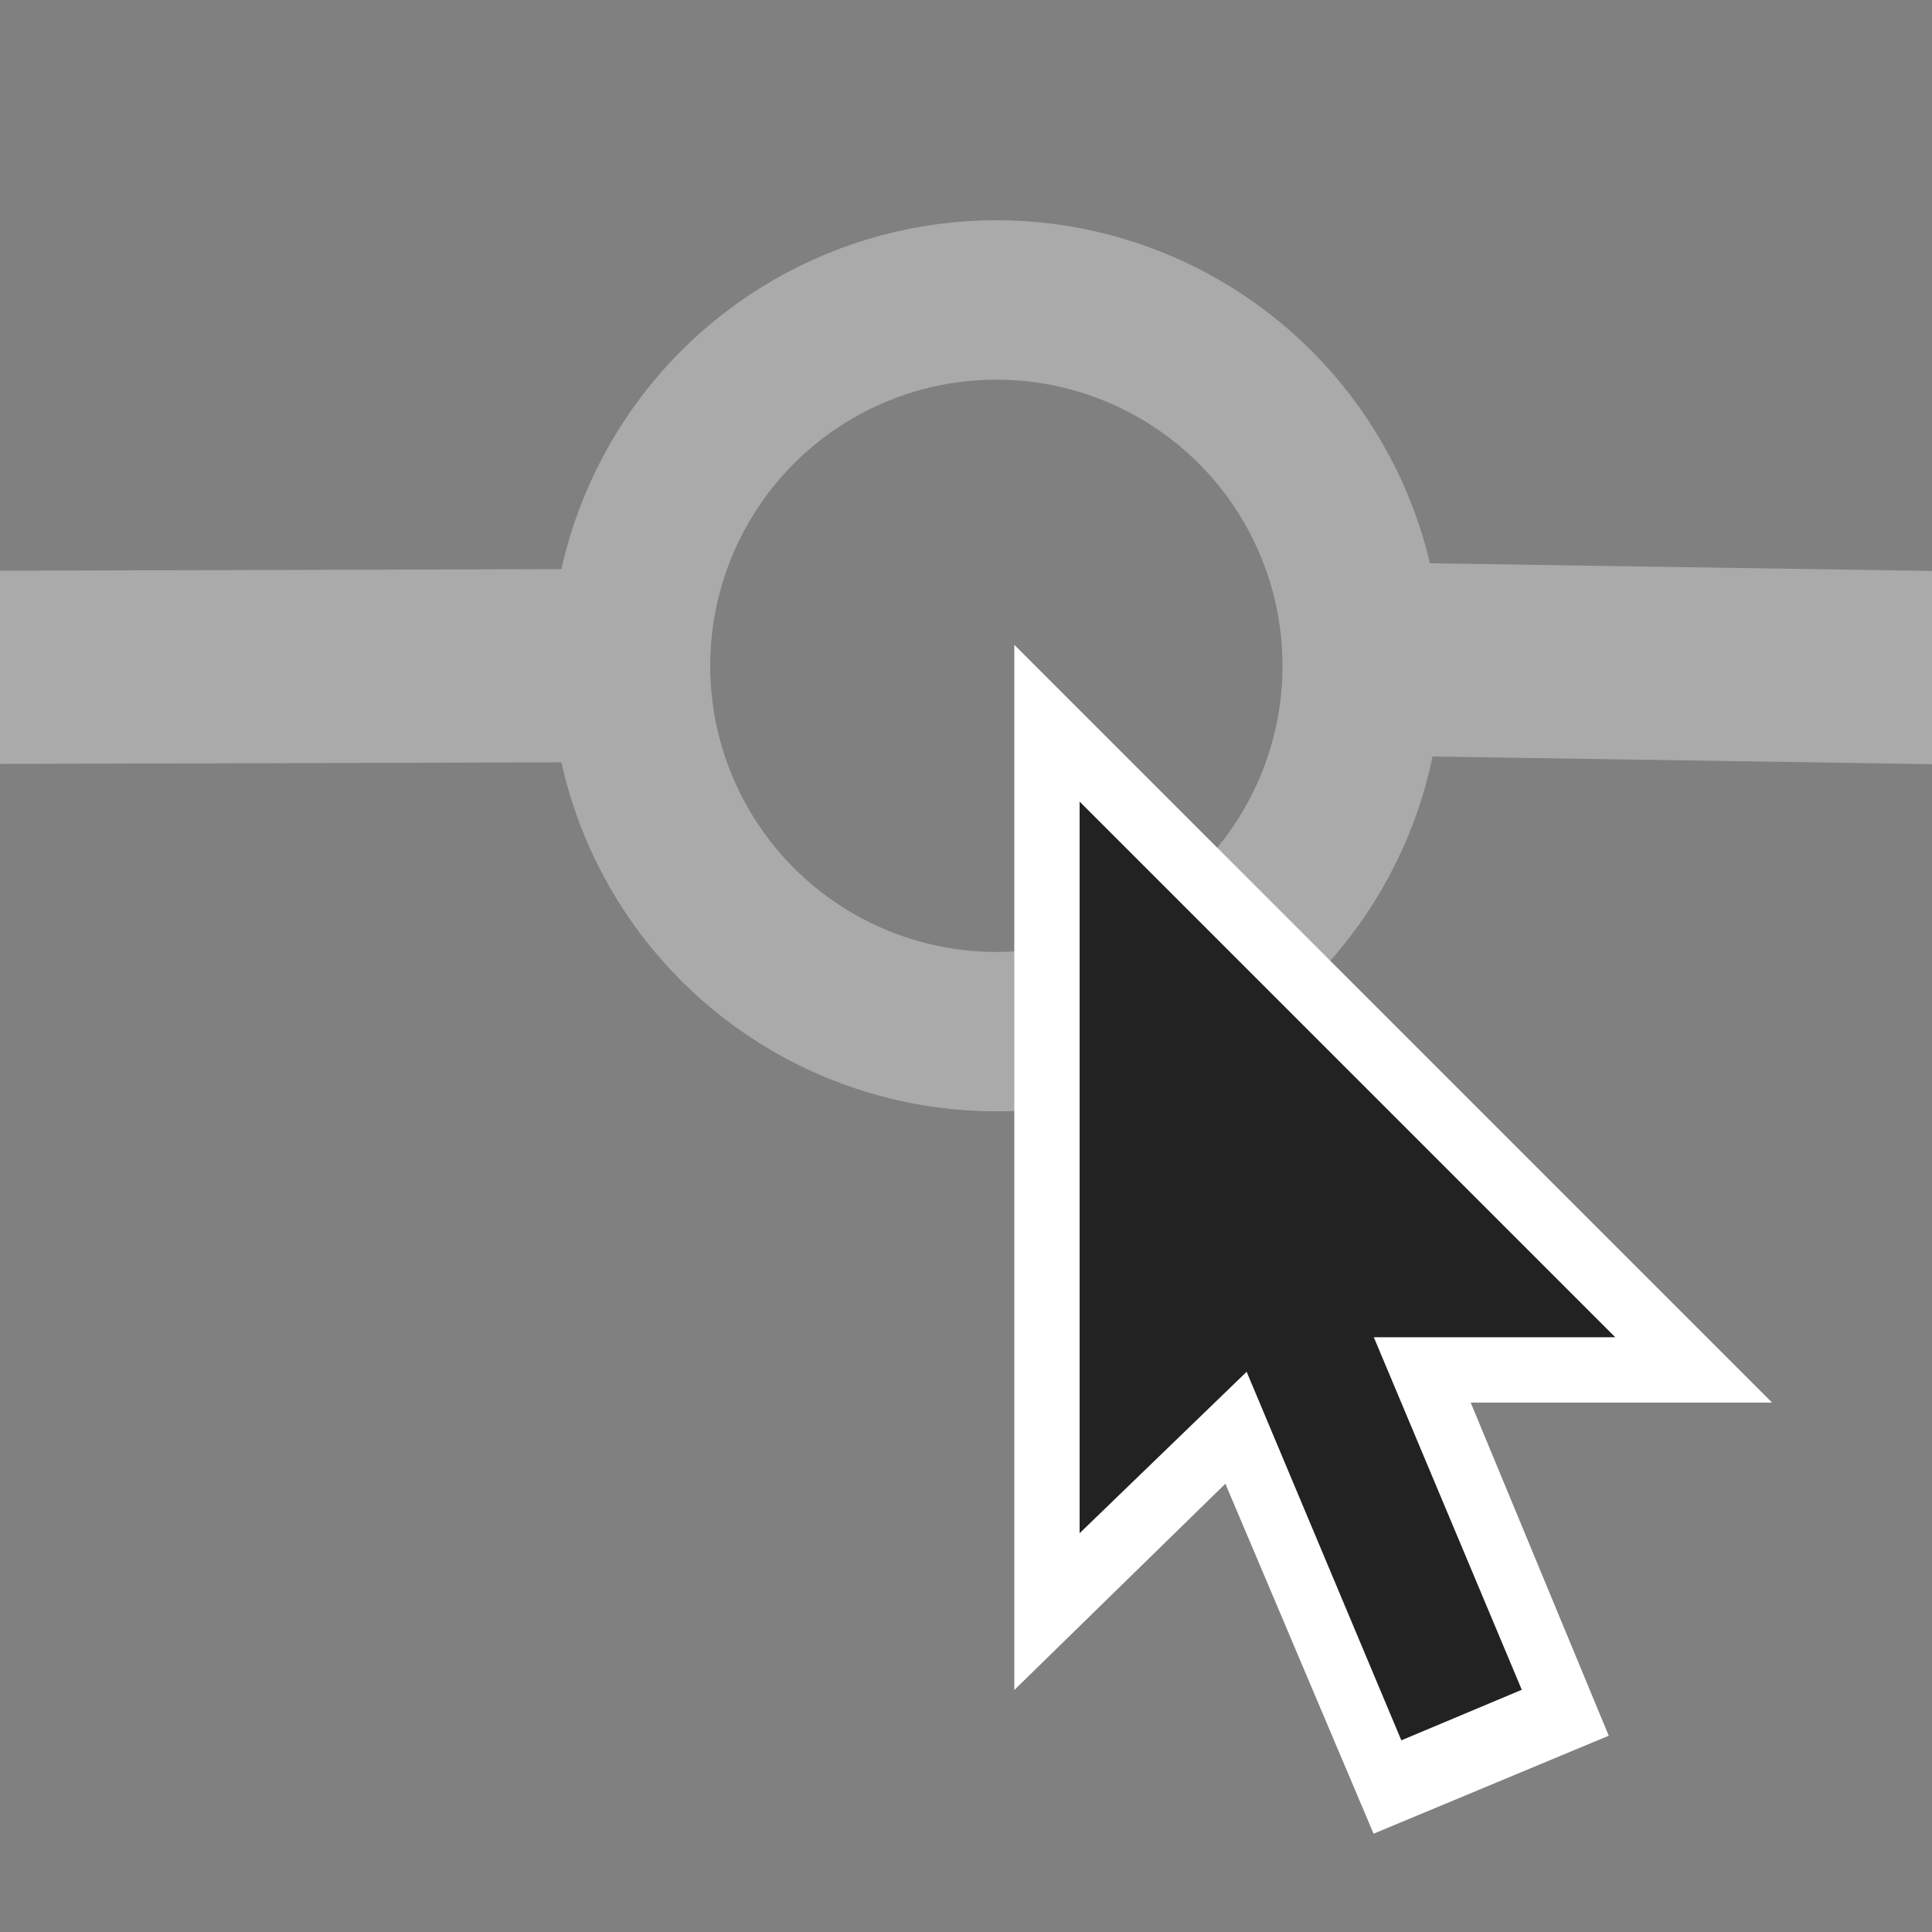 <?xml version="1.0" encoding="utf-8"?>
<!-- Generator: Adobe Illustrator 16.0.0, SVG Export Plug-In . SVG Version: 6.00 Build 0)  -->
<!DOCTYPE svg PUBLIC "-//W3C//DTD SVG 1.1//EN" "http://www.w3.org/Graphics/SVG/1.1/DTD/svg11.dtd">
<svg version="1.1" id="Layer_1" xmlns="http://www.w3.org/2000/svg" xmlns:xlink="http://www.w3.org/1999/xlink" x="0px" y="0px"
	 width="400px" height="400px" viewBox="0 0 400 400" enable-background="new 0 0 400 400" xml:space="preserve">
<rect x="0" y="0" width="400" height="400" fill="#808080" stroke="none"/>
<g id="Layer_2" display="none">
	<circle display="inline" fill="#E2E2E2" cx="186.286" cy="112.74" r="76.837"/>
	<polygon display="inline" fill="#8C8C8C" points="105.342,178.792 -46.992,352.775 -78.375,123.5 105.342,123.5 	"/>
</g>
<line fill="none" stroke="#AAAAAA" stroke-width="40" stroke-miterlimit="10" x1="519.146" y1="140.038" x2="282.033" y2="136.406"/>
<line fill="none" stroke="#AAAAAA" stroke-width="40" stroke-miterlimit="10" x1="139.217" y1="137.77" x2="-21.184" y2="138.222"/>
<circle fill="none" stroke="#AAAAAA" stroke-width="33" stroke-miterlimit="10" cx="206.286" cy="137.847" r="75.747"/>
<g>
	<polygon fill="#FFFFFF" points="210,349.895 210,133.5 366.886,290.387 274.918,290.387 269.509,291.739 	"/>
	<polygon fill="#FFFFFF" points="333.074,359.361 284.385,379.648 220.818,229.525 270.861,209.238 	"/>
	
		<rect x="268.18" y="251.087" transform="matrix(0.922 -0.387 0.387 0.922 -96.175 132.84)" fill="#222222" width="27.049" height="108.2"/>
	<polygon fill="#222222" points="223.523,165.959 223.523,317.436 264.1,278.215 269.509,276.861 334.426,276.861 	"/>
</g>
</svg>
